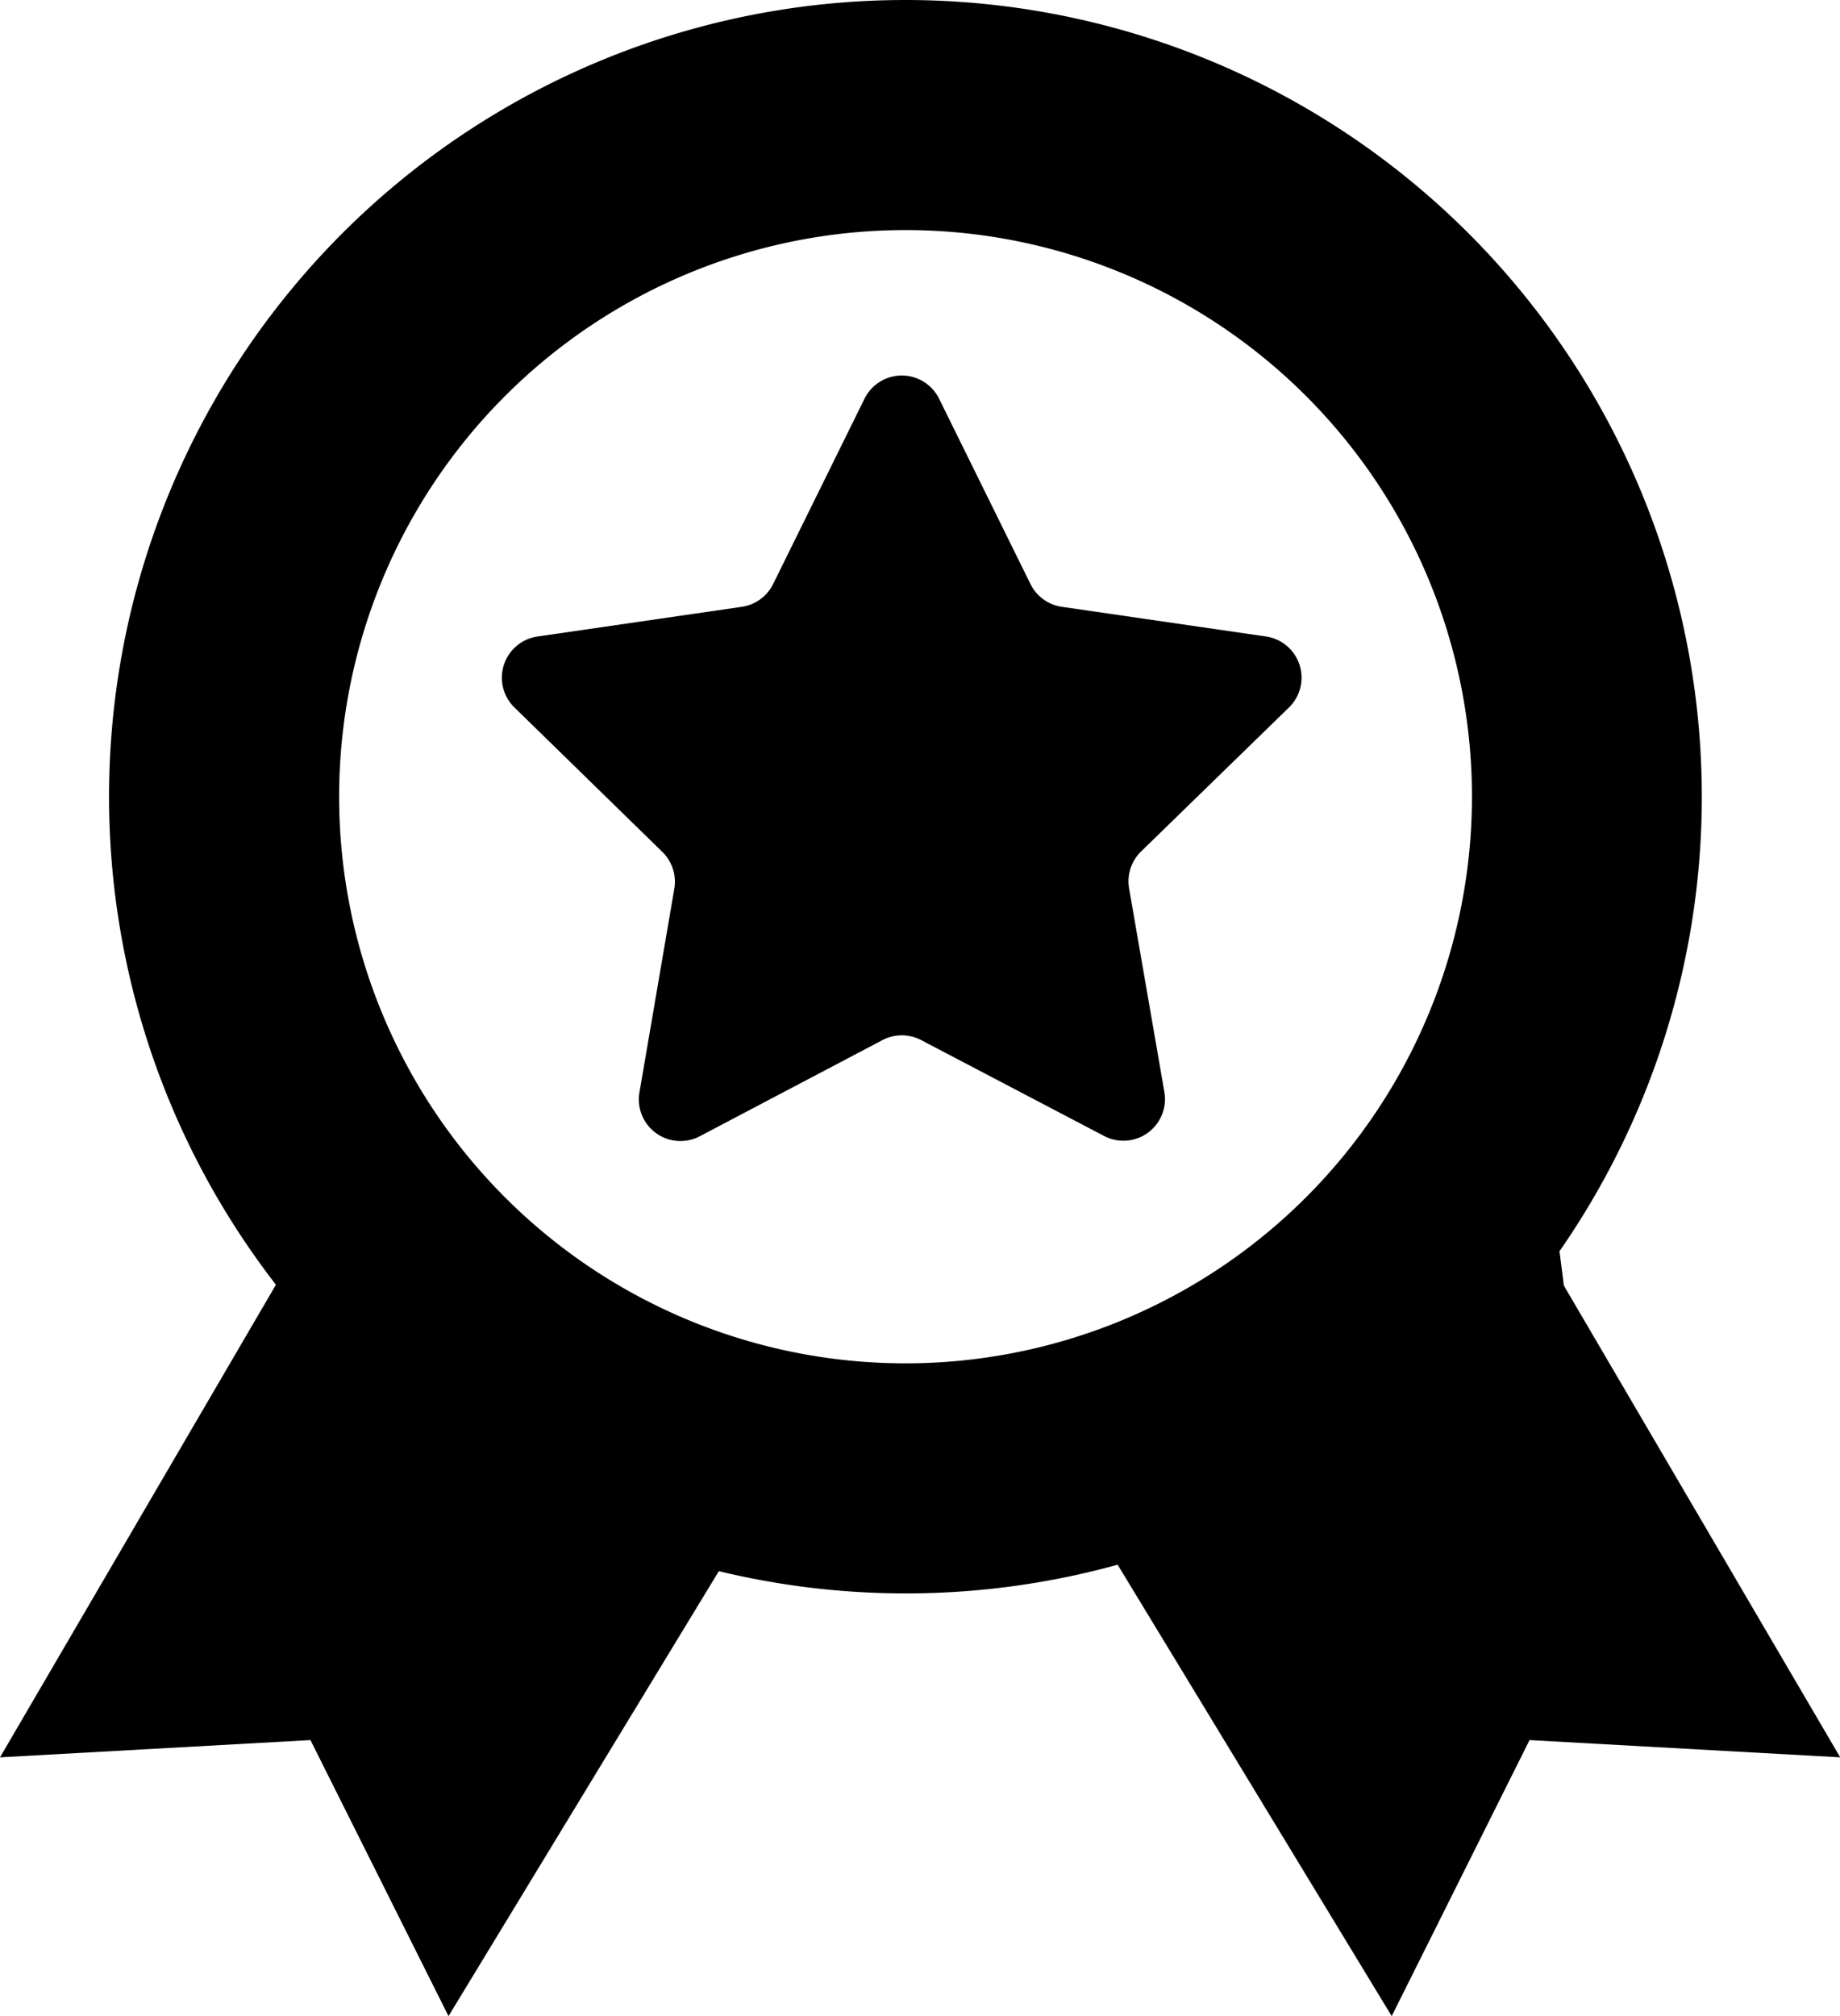 <svg xmlns="http://www.w3.org/2000/svg" viewBox="0 0 88.49 96.92"><g data-name="Capa 2"><g data-name="Capa 1"><path d="M75.21 61.8 75 60.15a38.3 38.3 0 1 0-61.73 1.61L0 84.48l14.93-.83 6.64 13.27 13-21.39a38.31 38.31 0 0 0 19.18-.31l13.18 21.7 6.63-13.27 14.94.83Zm-31.66 3.74A27.24 27.24 0 1 1 70.79 38.3a27.25 27.25 0 0 1-27.24 27.24Z"/><path d="M53.1 54.61 44.3 50a2 2 0 0 0-1.86 0l-8.8 4.63a2 2 0 0 1-2.89-2.1l1.68-9.81a2 2 0 0 0-.57-1.76L24.73 34a2 2 0 0 1 1.11-3.4l9.84-1.43a2 2 0 0 0 1.5-1.09l4.4-8.92a2 2 0 0 1 3.58 0l4.4 8.92a2 2 0 0 0 1.5 1.09l9.84 1.43A2 2 0 0 1 62 34l-7.13 6.94a2 2 0 0 0-.57 1.76l1.7 9.81a2 2 0 0 1-2.9 2.1Z"/></g></g></svg>
